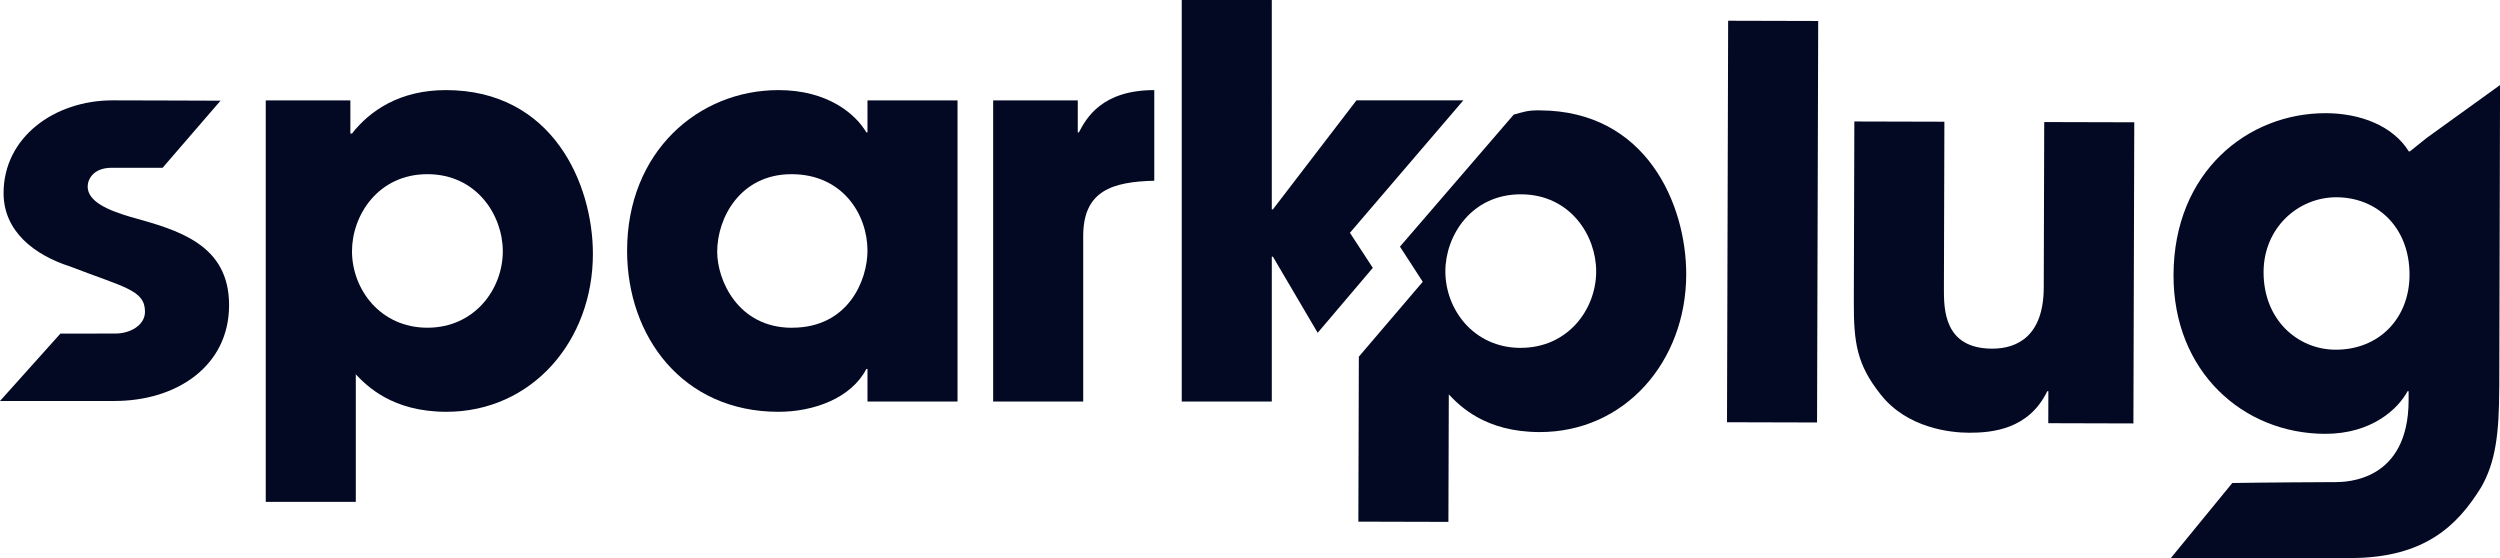 <?xml version="1.0" encoding="UTF-8"?>
<svg id="Layer_2" data-name="Layer 2" xmlns="http://www.w3.org/2000/svg" viewBox="0 0 524.16 116.99">
  <defs>
    <style>
      .cls-1 {
        fill: #040923;
        stroke-width: 0px;
      }
    </style>
  </defs>
  <g id="Layer_1-2" data-name="Layer 1">
    <g>
      <path class="cls-1" d="m55.71,21.05h17.75v6.94h.34c3.75-4.78,10.01-9.1,19.68-9.1,22.41,0,30.83,19.68,30.83,34.35,0,18.2-12.74,33.1-30.71,33.1-11.38,0-16.72-5.46-19-7.85v26.73h-18.88V21.05Zm49.71,31.62c0-7.51-5.46-16.15-15.81-16.15s-15.81,8.64-15.81,16.15c0,7.96,5.92,16.04,15.81,16.04s15.81-8.08,15.81-16.04Z"/>
      <path class="cls-1" d="m200.76,84.18h-18.88v-6.83h-.23c-3.19,6.14-11.03,8.99-18.43,8.99-20.02,0-31.74-15.7-31.74-33.78,0-20.7,14.9-33.67,31.74-33.67,10.35,0,16.15,5.01,18.43,8.87h.23v-6.71h18.88v63.13Zm-34.69-15.47c11.83,0,15.81-10.01,15.81-16.15,0-7.62-5.23-16.04-15.93-16.04s-15.58,9.1-15.58,16.27c0,5.92,4.32,15.93,15.7,15.93Z"/>
      <path class="cls-1" d="m208.22,21.05h17.75v6.71h.23c1.59-3.07,4.89-8.87,15.81-8.87v19c-8.76.23-14.9,2.05-14.9,11.6v34.69h-18.88V21.05Z"/>
      <path class="cls-1" d="m306.81,21.04h-22.41l-17.52,22.86h-.23V0h-18.88v84.18h18.88v-30.37h.23l9.39,15.97,11.56-13.62-4.8-7.35,23.77-27.76Z"/>
      <path class="cls-1" d="m322.82,23.13c-2.67,0-3.27.32-5.44.89h0l-23.86,27.69,4.78,7.37-11.6,13.59-1.8,2.11-.1,34.59,18.88.05.08-26.73c2.27,2.4,7.6,7.87,18.97,7.9,17.97.05,30.76-14.81,30.81-33.01.04-14.67-8.32-34.38-30.73-34.44Zm-4.01,49.81c-9.9-.03-15.79-8.12-15.77-16.09.02-7.51,5.51-16.14,15.86-16.11s15.79,8.69,15.76,16.2c-.02,7.96-5.96,16.02-15.86,15.99Z"/>
      <path class="cls-1" d="m362.33,4.35l18.88.05-.24,84.18-18.88-.05.24-84.18Z"/>
      <path class="cls-1" d="m447.31,88.78l-17.86-.05.02-6.71h-.23c-3.89,8.06-11.63,8.72-16.41,8.71-3.87-.01-12.96-.95-18.52-8.02-4.99-6.27-5.66-10.82-5.63-19.47l.11-37.77,18.88.05-.1,34.92c-.01,4.32-.04,12.63,10.09,12.66,5.46.02,10.81-2.81,10.84-12.82l.1-34.69,18.88.05-.18,63.13Z"/>
      <path class="cls-1" d="m524,81.38c-.03,9.44-.73,15.47-3.81,20.81-4.91,7.95-11.8,14.81-27.38,14.81h-37.66l12.88-15.73c5.58-.11,20.31-.19,21.56-.19,2.39,0,15.36-.18,15.41-17.13v-1.93s-.22,0-.22,0c-1.94,3.63-7.42,8.96-17.32,8.94-17.18-.05-31.81-13.06-31.75-33.31.06-21.61,15.57-33.97,31.95-33.92,7.05.02,13.98,2.54,17.38,8.01h.23s3.53-2.83,3.53-2.83l15.37-11.08-.16,63.56Zm-34.33-8.06c9.1.03,15.49-6.55,15.52-15.65.03-10.12-6.89-16.29-15.31-16.31-8.08-.02-15.26,6.44-15.29,15.65-.03,10.12,7.23,16.29,15.08,16.31Z"/>
      <path class="cls-1" d="m34.09,35.18c-.32,0-5.5,0-10.71,0-3.72,0-5,2.34-5,3.93,0,3.19,4.36,5,9.03,6.38,9.99,2.76,20.62,5.74,20.62,18.49s-10.95,20.09-24.02,20.09H0l12.66-14.12c1.97,0,10.83-.02,11.58-.02,2.98,0,6.16-1.7,6.16-4.57,0-4.57-4.36-5.1-15.62-9.46-7.65-2.44-14.03-7.44-14.03-15.41,0-11.69,10.63-19.45,22.85-19.45,7.76,0,19.01.07,22.64.07l-12.14,14.06Z"/>
    </g>
  </g>
</svg>